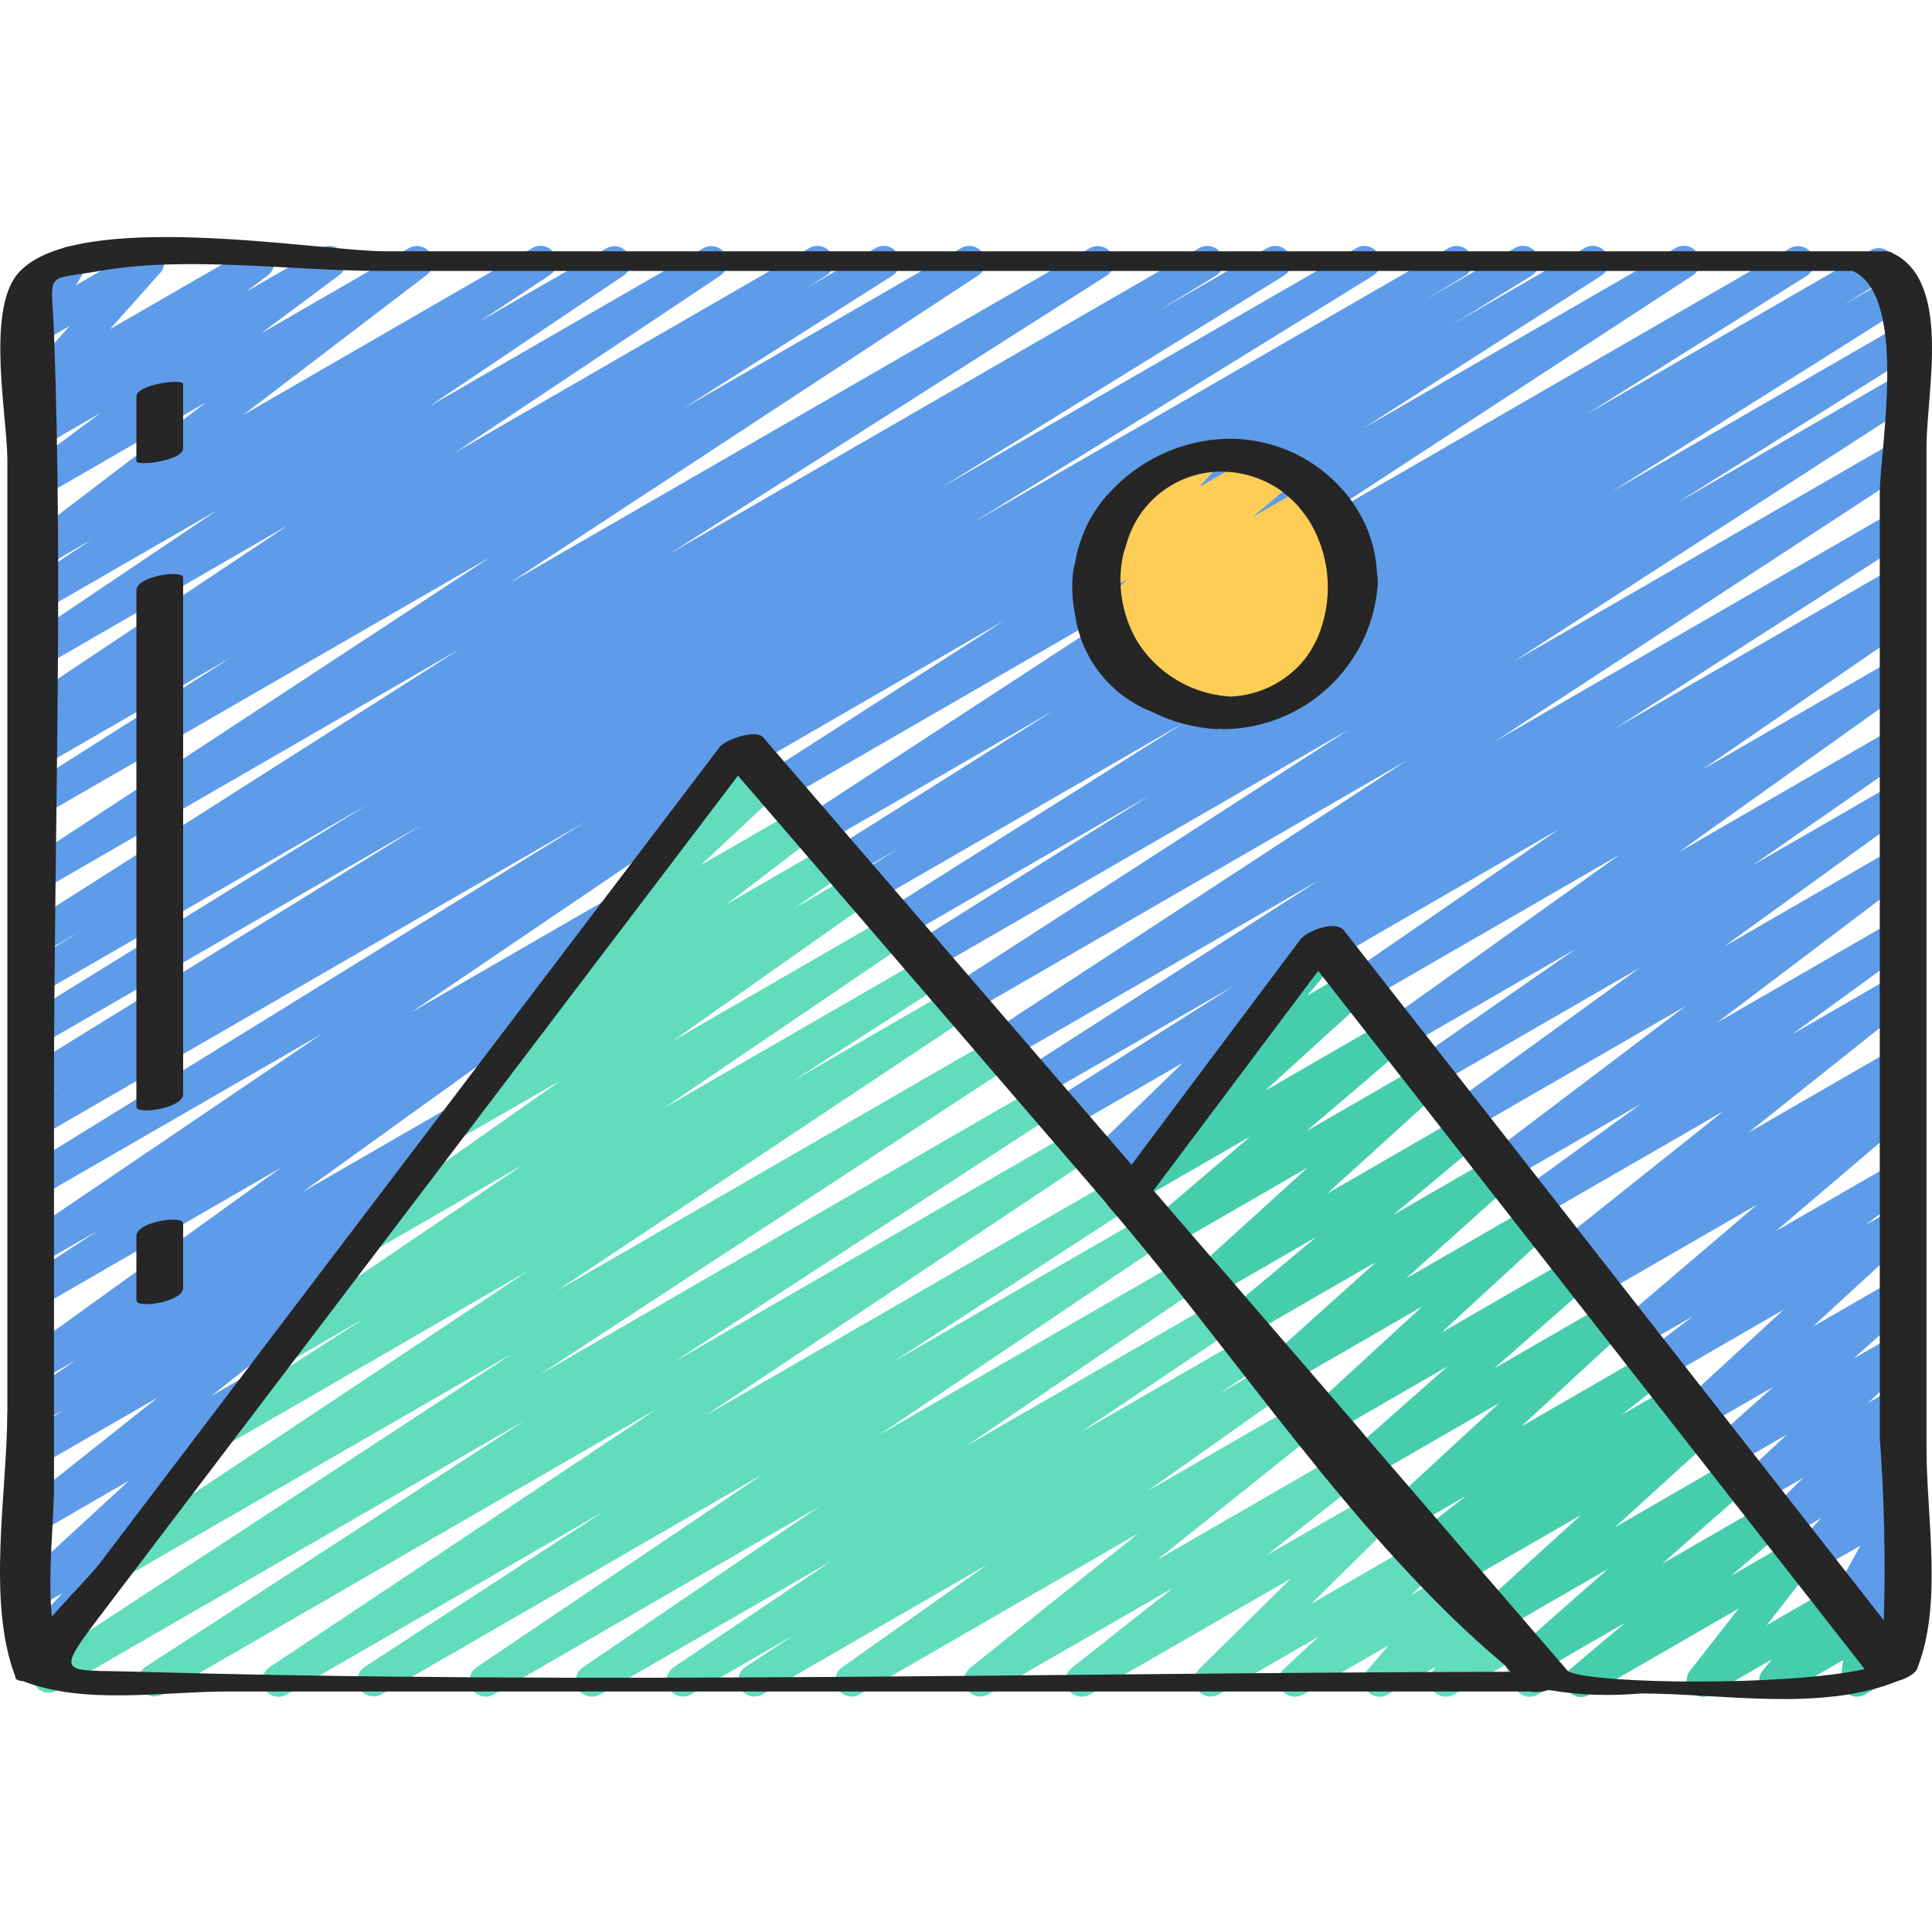 <svg height="510pt" viewBox="0 -62 510.657 510" width="510pt" xmlns="http://www.w3.org/2000/svg"><path d="m494.574 375.227c-1.461-.004-2.82-.75-3.602-1.984-.781-1.234-.879-2.781-.258-4.102l2.375-5.008-3.203 1.832c-1.656.961-3.746.699-5.117-.641-1.371-1.336-1.68-3.422-.762-5.102l7.68-13.977-11.902 6.828c-1.82 1.047-4.133.613-5.449-1.023-1.32-1.633-1.25-3.984.16-5.539l6.824-7.555-8.688 5.012c-1.852 1.027-4.18.543-5.465-1.145-1.285-1.684-1.137-4.059.348-5.574l9.062-8.934-11.145 6.434c-1.883 1.109-4.301.617-5.598-1.141-1.301-1.758-1.062-4.211.555-5.684l11.945-11.094-14.449 8.336c-1.891 1.078-4.293.555-5.566-1.211-1.277-1.766-1.016-4.207.602-5.668l15.785-14.035-18.773 10.82c-1.879 1.078-4.27.57-5.555-1.172-1.285-1.746-1.055-4.18.531-5.656l26.547-24.414-31.66 18.277c-1.945 1.129-4.434.547-5.684-1.324-1.246-1.871-.828-4.391.957-5.758l12.375-9.438-14.184 8.184c-1.91 1.109-4.352.574-5.625-1.23-1.273-1.809-.957-4.285.727-5.715l36.121-30.781-41.863 24.168c-1.973 1.109-4.465.484-5.684-1.422-1.219-1.902-.742-4.43 1.094-5.754l5.332-3.773-6.426 3.711c-1.93 1.078-4.359.504-5.605-1.32-1.242-1.824-.891-4.297.816-5.699l43.375-34.57-49.016 28.289c-1.961 1.09-4.43.477-5.652-1.406-1.223-1.883-.777-4.391 1.02-5.738l31.711-22.988-34.902 20.156c-1.953 1.145-4.461.566-5.711-1.32-1.254-1.887-.812-4.426 1-5.777l51.508-38.973-57.098 32.953c-1.961 1.102-4.445.488-5.668-1.402-1.223-1.891-.766-4.406 1.043-5.746l49.641-35.941-54.254 31.316c-1.984 1.152-4.523.531-5.75-1.402-1.23-1.938-.707-4.5 1.184-5.801l41.898-29.098-45.297 26.145c-1.969 1.125-4.473.512-5.703-1.398-1.227-1.906-.742-4.441 1.098-5.77l61.586-43.938-66.816 38.57c-1.98 1.117-4.488.488-5.703-1.434-1.219-1.922-.711-4.457 1.145-5.77l55.219-38.047-59.312 34.25c-1.324.777-2.957.781-4.285.02s-2.145-2.176-2.141-3.707.828-2.945 2.156-3.703l152.227-87.891c1.984-1.133 4.508-.504 5.727 1.426 1.219 1.934.699 4.484-1.176 5.785l-55.23 38.039 50.68-29.258c1.973-1.125 4.477-.512 5.703 1.398 1.227 1.906.746 4.441-1.094 5.77l-61.602 43.953 56.992-32.895c1.977-1.105 4.473-.473 5.684 1.438 1.215 1.91.723 4.438-1.117 5.754l-41.875 29.09 37.309-21.535c1.961-1.094 4.434-.477 5.656 1.406 1.219 1.883.773 4.387-1.023 5.734l-49.645 35.961 45.012-25.984c1.953-1.117 4.438-.531 5.68 1.344 1.242 1.879.812 4.395-.977 5.754l-51.508 38.973 46.805-27.023c1.969-1.129 4.473-.523 5.707 1.379 1.23 1.902.762 4.438-1.074 5.77l-31.734 23.043 27.102-15.652c1.934-1.102 4.391-.535 5.641 1.305 1.254 1.84.883 4.332-.852 5.727l-43.367 34.543 38.578-22.262c1.969-1.074 4.43-.441 5.637 1.445 1.207 1.883.75 4.383-1.047 5.723l-5.383 3.805.801-.461c1.914-1.105 4.355-.57 5.625 1.234 1.273 1.805.961 4.281-.727 5.711l-36.129 30.773 31.23-18.016c1.949-1.102 4.414-.512 5.652 1.348 1.242 1.863.832 4.363-.934 5.734l-12.348 9.387 7.629-4.395c1.883-1.074 4.273-.57 5.559 1.176 1.285 1.742 1.055 4.176-.531 5.652l-26.547 24.406 21.512-12.41c1.895-1.074 4.293-.555 5.57 1.211 1.273 1.766 1.016 4.211-.602 5.668l-15.781 14.004 10.82-6.246c1.883-1.094 4.285-.594 5.578 1.156s1.059 4.195-.543 5.668l-11.945 11.094 6.902-3.984c1.852-1.027 4.18-.543 5.465 1.145 1.285 1.684 1.141 4.059-.344 5.57l-9.027 8.988 3.891-2.246c1.82-1.047 4.133-.613 5.449 1.02 1.316 1.637 1.25 3.988-.16 5.543l-6.824 7.551 1.551-.895c1.66-.957 3.75-.691 5.117.648 1.367 1.34 1.676 3.426.754 5.102l-7.68 13.98 1.809-1.043c1.613-.914 3.637-.684 5 .574 1.363 1.262 1.758 3.258.973 4.938l-3.121 6.605c1.242.211 2.328.969 2.953 2.066 1.172 2.035.477 4.637-1.555 5.82l-8.219 4.742c-.637.387-1.363.598-2.105.617zm0 0" fill="#5e9cea"/><path d="m297.258 256.262c-1.676 0-3.195-.977-3.891-2.5-.691-1.523-.43-3.312.672-4.574l1.094-1.246-1.629.938c-1.867 1.09-4.25.617-5.555-1.102-1.305-1.723-1.117-4.145.434-5.648l24.25-23.535-30.223 17.461c-2.012 1.148-4.566.484-5.766-1.492-1.199-1.98-.605-4.555 1.344-5.805l48.332-30.633-51.199 29.531c-2.004 1.141-4.551.484-5.75-1.48-1.203-1.969-.625-4.535 1.305-5.797l77.977-50.074-82.133 47.41c-1.996 1.102-4.5.438-5.691-1.5-1.195-1.941-.652-4.477 1.23-5.762l109.781-71.781-115.824 66.887c-2.012 1.227-4.637.598-5.867-1.414-1.23-2.012-.598-4.637 1.414-5.867l105.094-67.863-110.48 63.777c-2.016 1.16-4.59.496-5.789-1.5-1.195-1.992-.578-4.582 1.395-5.812l61.84-38.805-64.91 37.48c-2.012 1.125-4.551.453-5.742-1.52-1.188-1.973-.598-4.535 1.34-5.785l78.777-49.629-82.449 47.598c-2.023 1.207-4.641.543-5.848-1.48-1.207-2.023-.543-4.645 1.48-5.848l11.594-7.145-13.164 7.605c-2.012 1.125-4.551.453-5.742-1.52-1.188-1.977-.598-4.535 1.34-5.785l58.246-36.594-61.227 35.363c-2.008 1.234-4.637.609-5.871-1.398-1.234-2.008-.609-4.637 1.398-5.871l100.746-65.801-106.359 61.438c-2.008 1.18-4.59.527-5.801-1.461-1.211-1.988-.605-4.582 1.363-5.824l62.863-40.336-66.438 38.398c-2.039 1.16-4.633.457-5.805-1.574-1.172-2.031-.488-4.629 1.535-5.816l223.812-129.305c1.305-.793 2.93-.832 4.27-.102 1.336.727 2.184 2.117 2.223 3.641.035 1.527-.742 2.953-2.043 3.75l-62.875 40.336 82.492-47.625c2.008-1.234 4.637-.609 5.871 1.398 1.234 2.008.605 4.637-1.402 5.871l-100.691 65.801 126.559-73.07c2.008-1.125 4.551-.453 5.738 1.52 1.191 1.973.598 4.535-1.336 5.785l-58.367 36.691 75.18-43.406c2.023-1.207 4.641-.543 5.848 1.48 1.207 2.023.543 4.641-1.48 5.848l-11.484 7.074 13.105-7.57c2.016-1.215 4.641-.57 5.859 1.449 1.219 2.016.57 4.641-1.449 5.855l-78.754 49.613 74.59-43.066c2.016-1.16 4.594-.496 5.789 1.5 1.199 1.992.578 4.578-1.395 5.812l-61.863 38.82 57.496-33.273c2.004-1.141 4.551-.484 5.75 1.484 1.203 1.969.625 4.535-1.305 5.793l-105.113 67.91 100.695-58.121c1.992-1.098 4.5-.438 5.691 1.504s.652 4.477-1.23 5.758l-109.816 71.801 105.336-60.809c2.008-1.18 4.59-.527 5.801 1.461 1.211 1.988.605 4.582-1.363 5.824l-78.004 50.082 73.551-42.461c2.004-1.102 4.523-.426 5.707 1.531s.613 4.504-1.297 5.766l-160.562 101.793c.34 1.461-.109 2.992-1.188 4.039l-27.305 26.453c.984.18 1.871.707 2.5 1.484 1.324 1.609 1.293 3.941-.078 5.512l-12.363 14.164c.406 1.82-.418 3.695-2.031 4.625l-4.641 2.68c-.645.379-1.375.582-2.117.59zm0 0" fill="#5e9cea"/><path d="m8.402 378.016c-1.699 0-3.234-1.008-3.914-2.562-.676-1.559-.367-3.371.793-4.613l11.195-12.043-5.973 3.414c-1.883 1.09-4.285.586-5.574-1.168-1.289-1.754-1.051-4.191.547-5.668l28.656-26.367-23.629 13.652c-1.934 1.105-4.391.535-5.641-1.305-1.254-1.84-.883-4.332.852-5.727l35.984-28.578-31.215 17.988c-1.98 1.156-4.52.535-5.75-1.402-1.227-1.938-.703-4.496 1.188-5.797l10.59-7.34-6.027 3.48c-1.988 1.18-4.559.559-5.789-1.402-1.23-1.961-.672-4.547 1.258-5.824l14.262-9.676-9.738 5.613c-1.965 1.102-4.445.484-5.668-1.406s-.766-4.406 1.043-5.746l68.465-49.262-63.84 36.883c-1.992 1.066-4.473.398-5.652-1.531-1.184-1.926-.656-4.441 1.199-5.73l20.055-13.066-15.602 8.961c-1.98 1.086-4.465.438-5.664-1.477-1.203-1.914-.699-4.434 1.141-5.742l79.012-53.566-74.488 43c-2.012 1.094-4.523.402-5.695-1.562-1.176-1.965-.59-4.504 1.328-5.758l148.906-91.957-144.539 83.449c-2.012 1.062-4.504.355-5.664-1.605-1.156-1.957-.57-4.48 1.328-5.734l10.438-6.312-6.102 3.516c-2.012 1.09-4.523.398-5.695-1.566-1.176-1.965-.59-4.504 1.328-5.758l105.547-65.148-101.18 58.41c-2.004 1.043-4.473.344-5.633-1.598-1.16-1.941-.605-4.445 1.266-5.719l90.734-56.156-86.367 49.879c-2.02 1.152-4.594.469-5.781-1.531-1.188-2.004-.551-4.586 1.43-5.809l15.191-9.277-10.84 6.258c-2.008 1.148-4.566.484-5.766-1.496-1.199-1.977-.602-4.551 1.348-5.801l115.445-73.5-111.027 64.105c-1.996 1.133-4.535.484-5.742-1.473-1.203-1.957-.641-4.52 1.273-5.789l123.73-81.238-119.262 68.84c-2.008 1.145-4.566.484-5.766-1.496-1.199-1.977-.602-4.551 1.348-5.801l55.125-34.988-50.707 29.262c-2.016 1.16-4.59.496-5.789-1.5-1.195-1.992-.578-4.578 1.395-5.812l5.387-3.371-.992.57c-1.992 1.133-4.523.492-5.734-1.457-1.207-1.949-.66-4.504 1.238-5.785l70.117-46.781-65.621 37.887c-1.992 1.156-4.539.523-5.758-1.434-1.219-1.953-.668-4.52 1.246-5.801l51.395-34.602-46.883 27.039c-1.996 1.16-4.551.52-5.766-1.445-1.215-1.961-.648-4.535 1.277-5.809l18.133-11.996-13.652 7.875c-1.949 1.109-4.422.523-5.664-1.348-1.242-1.867-.824-4.375.953-5.742l48.641-37.094-43.922 25.387c-1.957 1.137-4.465.551-5.707-1.344-1.246-1.891-.797-4.426 1.023-5.773l20.703-15.461-16.02 9.25c-1.945 1.086-4.402.488-5.633-1.371-1.234-1.855-.828-4.352.934-5.723l5.75-4.367-1.051.605c-1.812 1.059-4.133.641-5.457-.992-1.328-1.629-1.273-3.98.133-5.543l13.234-14.875-7.91 4.574c-1.672.945-3.773.652-5.125-.715-1.355-1.363-1.629-3.465-.668-5.133l3.414-5.922c-1.703-.398-2.988-1.797-3.246-3.523-.258-1.727.566-3.438 2.074-4.316l9.652-5.539c1.676-.969 3.793-.688 5.16.684 1.363 1.371 1.637 3.488.66 5.16l-2.277 3.91 16.895-9.754c1.812-1.047 4.117-.625 5.441.996 1.324 1.625 1.273 3.965-.117 5.531l-13.242 14.848 37.086-21.375c1.945-1.086 4.402-.492 5.633 1.367 1.234 1.859.828 4.352-.93 5.723l-5.734 4.363 19.828-11.453c1.961-1.141 4.465-.551 5.711 1.34 1.246 1.895.797 4.43-1.023 5.777l-20.711 15.426 39.098-22.543c1.953-1.137 4.449-.555 5.699 1.324s.82 4.406-.98 5.766l-48.637 37.094 76.484-44.184c2-1.242 4.633-.625 5.875 1.379 1.238 2.004.625 4.633-1.379 5.875l-18.125 11.973 33.34-19.227c1.984-1.102 4.484-.453 5.684 1.473 1.203 1.926.688 4.453-1.172 5.754l-51.387 34.586 72.449-41.812c1.992-1.133 4.523-.488 5.734 1.457 1.207 1.949.664 4.504-1.238 5.789l-70.117 46.777 93.574-54.023c2.02-1.215 4.645-.566 5.859 1.453s.566 4.645-1.453 5.859l-5.328 3.328 18.441-10.641c1.305-.793 2.93-.828 4.266-.094 1.34.734 2.184 2.125 2.215 3.648.035 1.523-.746 2.949-2.051 3.742l-55.211 35.07 73.387-42.367c2.004-1.199 4.598-.566 5.824 1.422 1.227 1.984.625 4.59-1.344 5.84l-123.691 81.188 153.258-88.449c2.012-1.148 4.57-.484 5.766 1.492 1.199 1.98.605 4.555-1.344 5.805l-115.465 73.461 139.938-80.758c1.312-.777 2.938-.801 4.27-.055 1.328.746 2.16 2.145 2.18 3.672.02 1.523-.777 2.941-2.09 3.723l-15.195 9.242 28.781-16.582c1.309-.781 2.938-.805 4.27-.062s2.168 2.141 2.188 3.664c.023 1.523-.77 2.945-2.078 3.727l-90.699 56.082 109.891-63.41c2.023-1.207 4.645-.543 5.848 1.48 1.207 2.023.547 4.645-1.48 5.848l-105.539 65.137 125.535-72.465c1.312-.777 2.938-.793 4.266-.043 1.328.746 2.156 2.148 2.172 3.672.016 1.523-.781 2.941-2.094 3.719l-10.41 6.289 23.617-13.652c2.027-1.207 4.645-.547 5.852 1.48 1.207 2.023.543 4.641-1.48 5.848l-217.105 134.051c.508.332.934.773 1.254 1.289 1.223 1.949.68 4.516-1.23 5.801l-79.035 53.574 50.477-29.141c2.004-1.168 4.57-.52 5.781 1.453 1.211 1.977.625 4.559-1.32 5.816l-20.043 13.055.266-.152c1.969-1.141 4.488-.535 5.723 1.375 1.234 1.914.75 4.457-1.098 5.785l-68.465 49.27 37.402-21.59c1.984-1.113 4.496-.477 5.703 1.453 1.211 1.926.695 4.465-1.172 5.766l-18.141 12.348c1.625-.176 3.215.582 4.102 1.957 1.227 1.934.707 4.492-1.176 5.793l-17.211 11.945c1.785.07 3.34 1.242 3.895 2.941.555 1.699-.012 3.562-1.414 4.672l-36.035 28.586 7.363-4.266c1.883-1.078 4.273-.574 5.559 1.172 1.285 1.746 1.055 4.18-.531 5.652l-29.809 27.469c1.777-.203 3.496.719 4.301 2.316.809 1.598.531 3.527-.688 4.836l-20.191 21.711c.082.102.152.207.215.324 1.172 2.039.473 4.641-1.562 5.816l-10 5.777c-.648.383-1.387.582-2.137.582zm0 0" fill="#5e9cea"/><path d="m326.953 129.66c-1.66.004-3.168-.957-3.871-2.457-.703-1.504-.469-3.277.594-4.547l14.91-17.844-32.098 18.527c-1.914 1.109-4.359.574-5.633-1.238-1.273-1.809-.949-4.293.746-5.719l13.25-11.203-16.699 9.641c-1.941 1.125-4.418.555-5.676-1.305-1.254-1.859-.855-4.371.914-5.75l5.078-3.977-4.641 2.68c-1.871 1.062-4.238.57-5.527-1.148-1.293-1.723-1.098-4.133.449-5.629l18.652-17.918-14.422 8.328c-1.848 1.078-4.211.621-5.523-1.074-1.312-1.691-1.164-4.098.344-5.617l8.773-8.91c-1.547-.562-2.633-1.973-2.785-3.613-.152-1.645.656-3.227 2.078-4.066l19.703-11.383c1.848-1.078 4.215-.621 5.523 1.074 1.312 1.691 1.164 4.098-.344 5.617l-4.84 4.906 17.715-10.238c1.875-1.148 4.309-.688 5.633 1.066 1.324 1.75 1.102 4.219-.512 5.707l-18.645 17.922 26.707-15.422c1.941-1.117 4.41-.547 5.664 1.305 1.254 1.855.863 4.359-.891 5.746l-5.121 4 5.52-3.184c1.914-1.109 4.363-.574 5.637 1.234 1.27 1.812.949 4.297-.746 5.723l-13.254 11.195 11.531-6.656c1.789-1.031 4.062-.633 5.395.949 1.328 1.578 1.336 3.887.016 5.477l-14.902 17.852 3.883-2.238c2.039-1.156 4.633-.453 5.805 1.578s.488 4.629-1.535 5.812l-24.688 14.25c-.66.375-1.41.562-2.168.547zm0 0" fill="#fdcd56"/><path d="m73.605 386.164c-1.879.004-3.539-1.227-4.086-3.027s.148-3.746 1.715-4.789l102.398-68.266-130.781 75.477c-1.992 1.07-4.473.398-5.652-1.527-1.184-1.93-.656-4.441 1.199-5.734l100.473-65.27-123.949 71.523c-1.988 1.086-4.48.422-5.672-1.508-1.188-1.93-.66-4.453 1.203-5.746l125.098-81.918-100.539 58.027c-1.992 1.133-4.527.488-5.734-1.461-1.211-1.945-.664-4.504 1.234-5.785l109.23-72.688-78.441 45.328c-2 1.102-4.512.434-5.699-1.516-1.188-1.949-.629-4.488 1.262-5.762l39.426-25.379-18.125 10.461c-1.992 1.184-4.562.559-5.789-1.402-1.23-1.961-.672-4.547 1.258-5.824l64.613-43.871-37.914 21.891c-1.977 1.156-4.512.543-5.746-1.387-1.234-1.93-.723-4.488 1.156-5.801l52.48-36.98-25.551 14.703c-1.973 1.078-4.445.438-5.648-1.465-1.203-1.898-.727-4.406 1.094-5.73l18.148-12.535c-1.535.098-3.008-.621-3.871-1.895-1.25-1.875-.824-4.398.973-5.762l23.73-18.047c-1.891 1.02-4.242.477-5.492-1.27-1.25-1.742-1.012-4.145.559-5.609l25.098-23.465c-1.426-.387-2.547-1.484-2.969-2.898-.422-1.41-.082-2.945.895-4.047l13.16-14.875c-.398-1.812.422-3.676 2.031-4.609l4.75-2.738c1.812-1.047 4.117-.629 5.441.992 1.324 1.621 1.281 3.961-.105 5.527l-1.547 1.707 2.219-1.289c1.883-1.125 4.316-.641 5.621 1.125 1.305 1.762 1.059 4.23-.57 5.703l-21.008 19.625 25.883-14.941c1.949-1.133 4.445-.555 5.695 1.324 1.25 1.879.824 4.406-.977 5.77l-23.707 18.121 27.137-15.664c1.98-1.117 4.488-.488 5.703 1.434 1.215 1.922.711 4.457-1.145 5.766l-13.809 9.535 15.812-9.125c1.973-1.105 4.465-.484 5.684 1.422s.738 4.43-1.094 5.754l-52.531 37.027 57.449-33.168c1.988-1.18 4.559-.559 5.789 1.402 1.23 1.961.672 4.547-1.258 5.824l-64.582 43.855 69.488-40.109c2.004-1.141 4.551-.484 5.75 1.484 1.203 1.969.625 4.535-1.305 5.797l-39.484 25.43 42.215-24.383c1.996-1.184 4.574-.555 5.801 1.418 1.227 1.969.652 4.562-1.297 5.828l-109.277 72.711 115.977-66.941c1.988-1.059 4.457-.387 5.637 1.531s.668 4.422-1.172 5.723l-125.016 81.852 131.789-76.117c2.004-1.168 4.57-.52 5.781 1.453 1.211 1.977.629 4.559-1.316 5.816l-100.539 65.363 105.949-61.164c1.996-1.188 4.574-.559 5.801 1.414 1.227 1.973.652 4.562-1.297 5.828l-102.398 68.27 108.84-62.852c2-1.113 4.523-.453 5.723 1.496 1.195 1.953.637 4.504-1.266 5.777l-63.336 41.172 67.199-38.793c1.293-.809 2.918-.863 4.266-.148 1.348.715 2.207 2.094 2.262 3.617.055 1.523-.711 2.961-2.004 3.77l-75.648 50.992 81.016-46.762c1.984-1.117 4.496-.477 5.707 1.453 1.211 1.926.691 4.465-1.176 5.766l-62.602 42.531 67.414-38.922c1.297-.809 2.93-.863 4.277-.145 1.352.719 2.215 2.102 2.266 3.629.055 1.531-.715 2.969-2.012 3.777l-41.66 27.992 45.059-26.012c1.992-1.113 4.512-.461 5.711 1.48 1.203 1.945.656 4.488-1.23 5.773l-12.895 8.535 14.684-8.477c1.977-1.137 4.496-.523 5.727 1.395 1.227 1.918.734 4.465-1.125 5.785l-38.402 27.168 42.352-24.449c1.934-1.117 4.398-.555 5.66 1.285 1.258 1.844.887 4.344-.855 5.738l-44.441 35.5 50.953-29.422c1.934-1.109 4.398-.543 5.652 1.305 1.25 1.844.871 4.344-.875 5.734l-26.801 21.164 30.941-17.828c1.855-1.043 4.195-.559 5.484 1.133 1.289 1.695 1.133 4.082-.363 5.59l-24.238 23.914 30.414-17.562c1.883-1.094 4.285-.594 5.578 1.156 1.289 1.75 1.059 4.195-.543 5.668l-9.105 8.457 11.52-6.637c1.801-1.027 4.082-.613 5.402.984 1.32 1.598 1.305 3.914-.043 5.492l-5.625 6.543 7.684-4.418c1.73-1 3.922-.664 5.273.809 1.352 1.473 1.5 3.688.355 5.324l-.852 1.188 1.016-.582c1.047-.605 2.301-.738 3.449-.363 1.152.371 2.09 1.215 2.582 2.32l2.715 6.09c1.773-.301 3.551.52 4.473 2.066.566.98.723 2.148.43 3.242-.293 1.098-1.012 2.031-1.992 2.594l-2.852 1.641c-1.047.605-2.301.734-3.453.363-1.148-.375-2.086-1.223-2.578-2.328l-2.613-5.871-13.559 7.828c-1.73.988-3.914.652-5.262-.816-1.348-1.469-1.504-3.672-.371-5.312l.855-1.203-12.707 7.332c-1.801 1.027-4.078.613-5.398-.98-1.324-1.594-1.312-3.91.031-5.488l5.625-6.555-22.574 12.996c-1.879 1.094-4.281.594-5.574-1.156-1.293-1.754-1.059-4.195.543-5.672l9.105-8.465-26.457 15.277c-1.855 1.043-4.195.559-5.484-1.137-1.289-1.691-1.133-4.078.367-5.59l24.242-23.891-53.137 30.633c-1.938 1.109-4.398.539-5.652-1.305-1.254-1.848-.871-4.348.875-5.734l26.793-21.156-48.844 28.16c-1.93 1.098-4.379.531-5.633-1.305-1.25-1.832-.887-4.316.836-5.719l44.434-35.531-73.719 42.59c-1.969 1.098-4.453.473-5.668-1.422-1.219-1.898-.75-4.414 1.066-5.746l38.402-27.16-59.48 34.328c-1.992 1.117-4.512.461-5.711-1.48-1.199-1.945-.656-4.488 1.234-5.773l12.891-8.488-27.305 15.742c-1.984 1.102-4.484.453-5.688-1.473-1.203-1.926-.688-4.453 1.172-5.754l41.66-28.031-61.09 35.258c-1.988 1.152-4.531.527-5.754-1.418s-.688-4.508 1.215-5.801l62.574-42.512-86.145 49.73c-1.988 1.133-4.516.496-5.73-1.445-1.211-1.938-.68-4.488 1.207-5.781l75.668-51.023-100.898 58.25c-1.992 1.07-4.473.398-5.656-1.527-1.18-1.93-.656-4.441 1.199-5.734l63.301-41.156-83.871 48.418c-.648.387-1.383.594-2.137.605zm0 0" fill="#61ddbc"/><path d="m417.926 386.234c-1.785-.008-3.379-1.125-3.992-2.805-.613-1.676-.117-3.559 1.246-4.715l14.387-12.133-23.039 13.312c-1.895 1.062-4.285.531-5.555-1.23-1.27-1.766-1.008-4.203.605-5.656l23.441-20.652-28.211 16.289c-1.879 1.035-4.234.516-5.5-1.215-1.266-1.73-1.055-4.133.496-5.609l26.09-23.715-31.695 18.285c-1.953 1.129-4.449.539-5.691-1.344-1.246-1.883-.805-4.41 1-5.762l2.992-2.238-4.266 2.457c-1.938 1.098-4.387.52-5.633-1.324-1.246-1.844-.867-4.336.871-5.723l12.008-9.387-14.32 8.27c-1.879 1.078-4.27.57-5.555-1.172-1.285-1.746-1.059-4.18.531-5.656l28.16-26-34.375 19.84c-1.898 1.082-4.305.559-5.582-1.219-1.273-1.773-1-4.227.633-5.676l25.738-22.684-30.898 17.844c-1.883 1.078-4.273.574-5.559-1.172-1.285-1.746-1.055-4.176.531-5.652l29.098-26.77-35.457 20.48c-1.875 1.004-4.207.473-5.461-1.246-1.258-1.719-1.051-4.102.48-5.582l28.312-25.465-34.133 19.703c-1.918 1.098-4.352.555-5.617-1.254-1.266-1.809-.945-4.285.742-5.707l23.117-19.293-27.305 15.77c-1.879 1.031-4.234.512-5.5-1.219-1.266-1.73-1.055-4.129.5-5.609l30.07-27.309-36.41 21.02c-1.914 1.105-4.355.57-5.629-1.234s-.957-4.281.73-5.711l26.203-22.332-26.453 15.266c-1.879 1.035-4.23.512-5.496-1.219-1.27-1.727-1.055-4.129.496-5.609l28.254-25.598c-1.473.211-2.949-.344-3.918-1.477-1.336-1.59-1.336-3.91 0-5.496l18.656-22.188c-.484-1.855.328-3.809 1.988-4.77l4.582-2.652c1.793-1.043 4.078-.641 5.41.949 1.332 1.59 1.328 3.906-.008 5.492l-8.477 10.078 11.035-6.398c1.879-1.035 4.23-.516 5.5 1.215 1.266 1.73 1.051 4.129-.5 5.609l-27.23 24.746 32.324-18.652c1.91-1.102 4.348-.57 5.617 1.23 1.273 1.801.965 4.273-.711 5.707l-26.223 22.34 30.508-17.594c1.879-1.035 4.23-.516 5.5 1.215 1.266 1.73 1.055 4.129-.5 5.609l-30.07 27.309 35.688-20.602c1.914-1.078 4.332-.527 5.594 1.273 1.258 1.801.941 4.266-.73 5.691l-23.109 19.285 26.727-15.43c1.875-1.008 4.207-.477 5.465 1.246 1.254 1.719 1.051 4.102-.48 5.582l-28.289 25.379 33.453-19.32c1.879-1.078 4.27-.574 5.555 1.172 1.285 1.746 1.059 4.176-.531 5.652l-29.148 26.82 34.73-20.043c1.898-1.102 4.324-.582 5.605 1.199s1 4.246-.648 5.695l-25.746 22.621 30.277-17.477c1.883-1.074 4.27-.57 5.555 1.176 1.285 1.742 1.059 4.176-.527 5.652l-28.168 26.008 33.645-19.43c1.938-1.113 4.41-.547 5.664 1.309 1.254 1.852.863 4.355-.895 5.742l-12.031 9.387 13.895-8.023c1.953-1.102 4.426-.504 5.66 1.367 1.234 1.875.809 4.383-.977 5.742l-2.969 2.227 3.855-2.227c1.879-1.035 4.23-.512 5.5 1.215 1.266 1.73 1.055 4.133-.5 5.613l-26.066 23.711 31-17.918c1.898-1.086 4.309-.559 5.582 1.215 1.273 1.777 1 4.227-.633 5.68l-23.449 20.652 27.605-15.941c1.914-1.113 4.359-.578 5.633 1.234 1.273 1.812.949 4.293-.742 5.719l-14.398 12.219 16.863-9.734c1.766-1.004 3.996-.621 5.328.91 1.332 1.535 1.398 3.797.16 5.402l-12.863 16.445 17.367-10.02c1.785-1.023 4.047-.625 5.375.941 1.332 1.57 1.352 3.867.051 5.461l-2.371 2.902 2.918-1.707c1.398-.809 3.137-.754 4.484.137 1.348.891 2.074 2.465 1.883 4.07l-.59 4.871.93-.527c1.324-.844 3-.891 4.367-.125 1.371.762 2.211 2.215 2.188 3.781-.02 1.566-.898 2.996-2.289 3.723l-8.336 4.805c-1.395.824-3.137.773-4.48-.129-1.352-.891-2.082-2.469-1.883-4.078l.594-4.871-15.777 9.094c-1.785 1.035-4.055.645-5.391-.93-1.336-1.57-1.355-3.875-.043-5.469l2.371-2.883-16.129 9.309c-1.766 1.012-4.004.637-5.34-.898-1.34-1.539-1.402-3.805-.156-5.418l12.859-16.449-39.492 22.801c-.645.387-1.379.594-2.133.598zm0 0" fill="#46ceac"/><path d="m329.965 129.168c-1.727-.004-3.285-1.047-3.945-2.645-.656-1.598-.285-3.438.941-4.652l3.125-3.09-15.301 8.832c-1.887 1.164-4.348.695-5.672-1.086-1.32-1.777-1.059-4.273.602-5.742l17.59-16.75-25.602 14.762c-1.883 1.148-4.332.668-5.645-1.102-1.312-1.773-1.059-4.254.586-5.723l22.066-20.66-25.004 14.445c-1.898.988-4.23.422-5.461-1.328-1.23-1.75-.977-4.141.598-5.59l10.605-8.934-7.055 4.07c-1.812 1.047-4.117.625-5.441-.992-1.324-1.621-1.281-3.961.105-5.527l11.172-12.691c-1.59.047-3.082-.77-3.898-2.133-1.18-2.039-.48-4.648 1.559-5.828l19.703-11.383c1.816-1.062 4.129-.645 5.457.984 1.332 1.625 1.277 3.977-.121 5.543l-10.215 11.547 26.086-15.07c1.918-1.117 4.371-.582 5.645 1.234 1.273 1.816.941 4.309-.762 5.727l-10.602 8.945 15.207-8.789c1.887-1.148 4.332-.668 5.645 1.102 1.312 1.773 1.062 4.254-.582 5.723l-22.035 20.719 24.746-14.273c1.871-1.082 4.258-.594 5.551 1.137 1.297 1.73 1.094 4.156-.473 5.645l-17.586 16.742 13.004-7.508c1.859-1.059 4.211-.578 5.508 1.125 1.293 1.703 1.129 4.102-.387 5.609l-8.203 8.105c1.449.668 2.402 2.09 2.473 3.68.074 1.594-.75 3.094-2.129 3.891l-19.703 11.383c-.656.367-1.398.555-2.152.547zm0 0" fill="#fdcd56"/><g fill="#262626"><path d="m1.918 311.062c0 20.863-5.504 49.895 2.133 69.75v.148c0 .648.855.988 2.082 1.082 16.293 6.324 37.027 2.715 54.102 2.715h344.066c1.668.297 3.387.16 4.992-.395 8.051 1.352 16.242 1.66 24.371.914 21.383 0 47.547 4.949 67.84-3.25 2.711-.785 5.23-2.254 5.418-3.809 6.543-16.895 2.285-39.789 2.285-57.566v-264.734c0-14.867 6.828-44.078-9.156-51.422-.125-.137-.289-.227-.469-.258-.18-.039-.363-.062-.547-.066-.172-.039-.352-.066-.527-.078h-.086c-.172-.012-.34-.012-.512 0h-396.125c-17.547 0-82.852-11.707-97.281 6.168-8.133 10.07-2.559 37.812-2.559 48.98v251.82zm33.281 68.445c-18.875-.535-21.02 1.434-8.355-15.25l61.312-80.758 106.898-140.801 12.297 14.262 85.273 98.984c.043.07 0 .145.074.215 33.621 38.945 65.391 88.344 104.688 121.324l.281.223 1.598 1.844c-121.234.246-242.91 3.449-364.051-.043zm379.398-.043-.195-.117c-17.688-20.48-35.367-40.988-53.043-61.527-.598-.734-1.203-1.484-1.785-2.156l-38.039-44.121c-.18-.203-.48-.5-.707-.742l-15.934-18.48 43.52-58.027 144.445 184.551c-20.457 4.566-71.613 4-78.242.621zm-400.324-353.621c-.621-17.008-2.984-13.91 12.102-16.562 23.109-4.055 50.715 0 74.129 0h389.18c14.824 6.699 7.168 47.266 7.168 58.879v249.516c1.188 16.055 1.543 32.164 1.059 48.258l-142.711-182.367c-2.16-2.766-9.797.152-11.469 2.391l-44.648 59.57c-32.465-37.668-64.934-75.332-97.406-113-1.871-2.168-9.957.605-11.426 2.562l-100.559 132.383-63.383 83.492c-2.125 2.809-7.613 8.27-12.613 14.02-1.129-11.672.578-24.559.578-35.387v-102.902c0-66.793 2.477-134.102 0-200.852zm0 0"/><path d="m304.398 125.785c5.359 2.711 11.223 4.277 17.223 4.602.215-.012.426-.031.641-.07.332 0 .57.098.945.078 21.816-.082 39.789-17.148 41.004-38.93 0-.332-.094-.641-.094-.973 0-.051 0-.086 0-.137 0-.281-.094-.504-.121-.773-.191-5.227-1.547-10.348-3.961-14.988-.188-.375-.406-.715-.613-1.082-1.035-1.855-2.227-3.621-3.566-5.273-.145-.18-.297-.352-.453-.527-7.523-8.875-18.547-14.02-30.18-14.082-10.621.066-20.848 4.012-28.758 11.094-1.031.906-2.008 1.867-2.938 2.875-.434.477-.902.922-1.32 1.418-1.363 1.594-2.578 3.309-3.637 5.121-.152.262-.316.512-.461.773-.867 1.598-1.609 3.262-2.219 4.977-.367.973-.691 1.953-.98 2.969-.289 1.016-.531 2.219-.734 3.414-.152.852-.453 1.656-.547 2.559-.422 3.84-.234 7.723.555 11.504 1.691 11.492 9.402 21.203 20.215 25.453zm-6.824-43.75c.305-1.004.562-2.02.965-2.984 3.801-9.93 13.258-16.551 23.891-16.727 5.977-.059 11.812 1.82 16.633 5.359.266.195.484.434.734.641 1.098.867 2.125 1.82 3.07 2.848.352.387.648.805.973 1.195.887 1.059 1.699 2.176 2.434 3.348.074.117.145.254.223.383 5.359 9.355 5.934 20.707 1.551 30.559-.211.441-.441.852-.672 1.305-.652 1.262-1.406 2.469-2.254 3.609-.094.137-.207.266-.309.402-4.824 5.941-11.977 9.52-19.625 9.812-9.324-.559-17.91-5.25-23.406-12.801-.617-.867-1.188-1.762-1.707-2.688-.086-.145-.156-.297-.23-.445-2.43-4.609-3.699-9.746-3.703-14.957.004-2.094.227-4.184.664-6.23.152-.93.488-1.766.758-2.629zm0 0"/><path d="m48.406 278.09v-17.066c0-2.246-12.355-.426-12.355 3.312v17.066c0 2.242 12.355.426 12.355-3.312zm0 0"/><path d="m48.406 226.891v-136.535c0-2.219-12.355-.41-12.355 3.312v136.531c0 2.219 12.355.41 12.355-3.309zm0 0"/><path d="m48.406 56.223v-17.066c0-1.484-12.355.102-12.355 3.312v17.066c0 1.484 12.355-.113 12.355-3.312zm0 0"/></g></svg>
